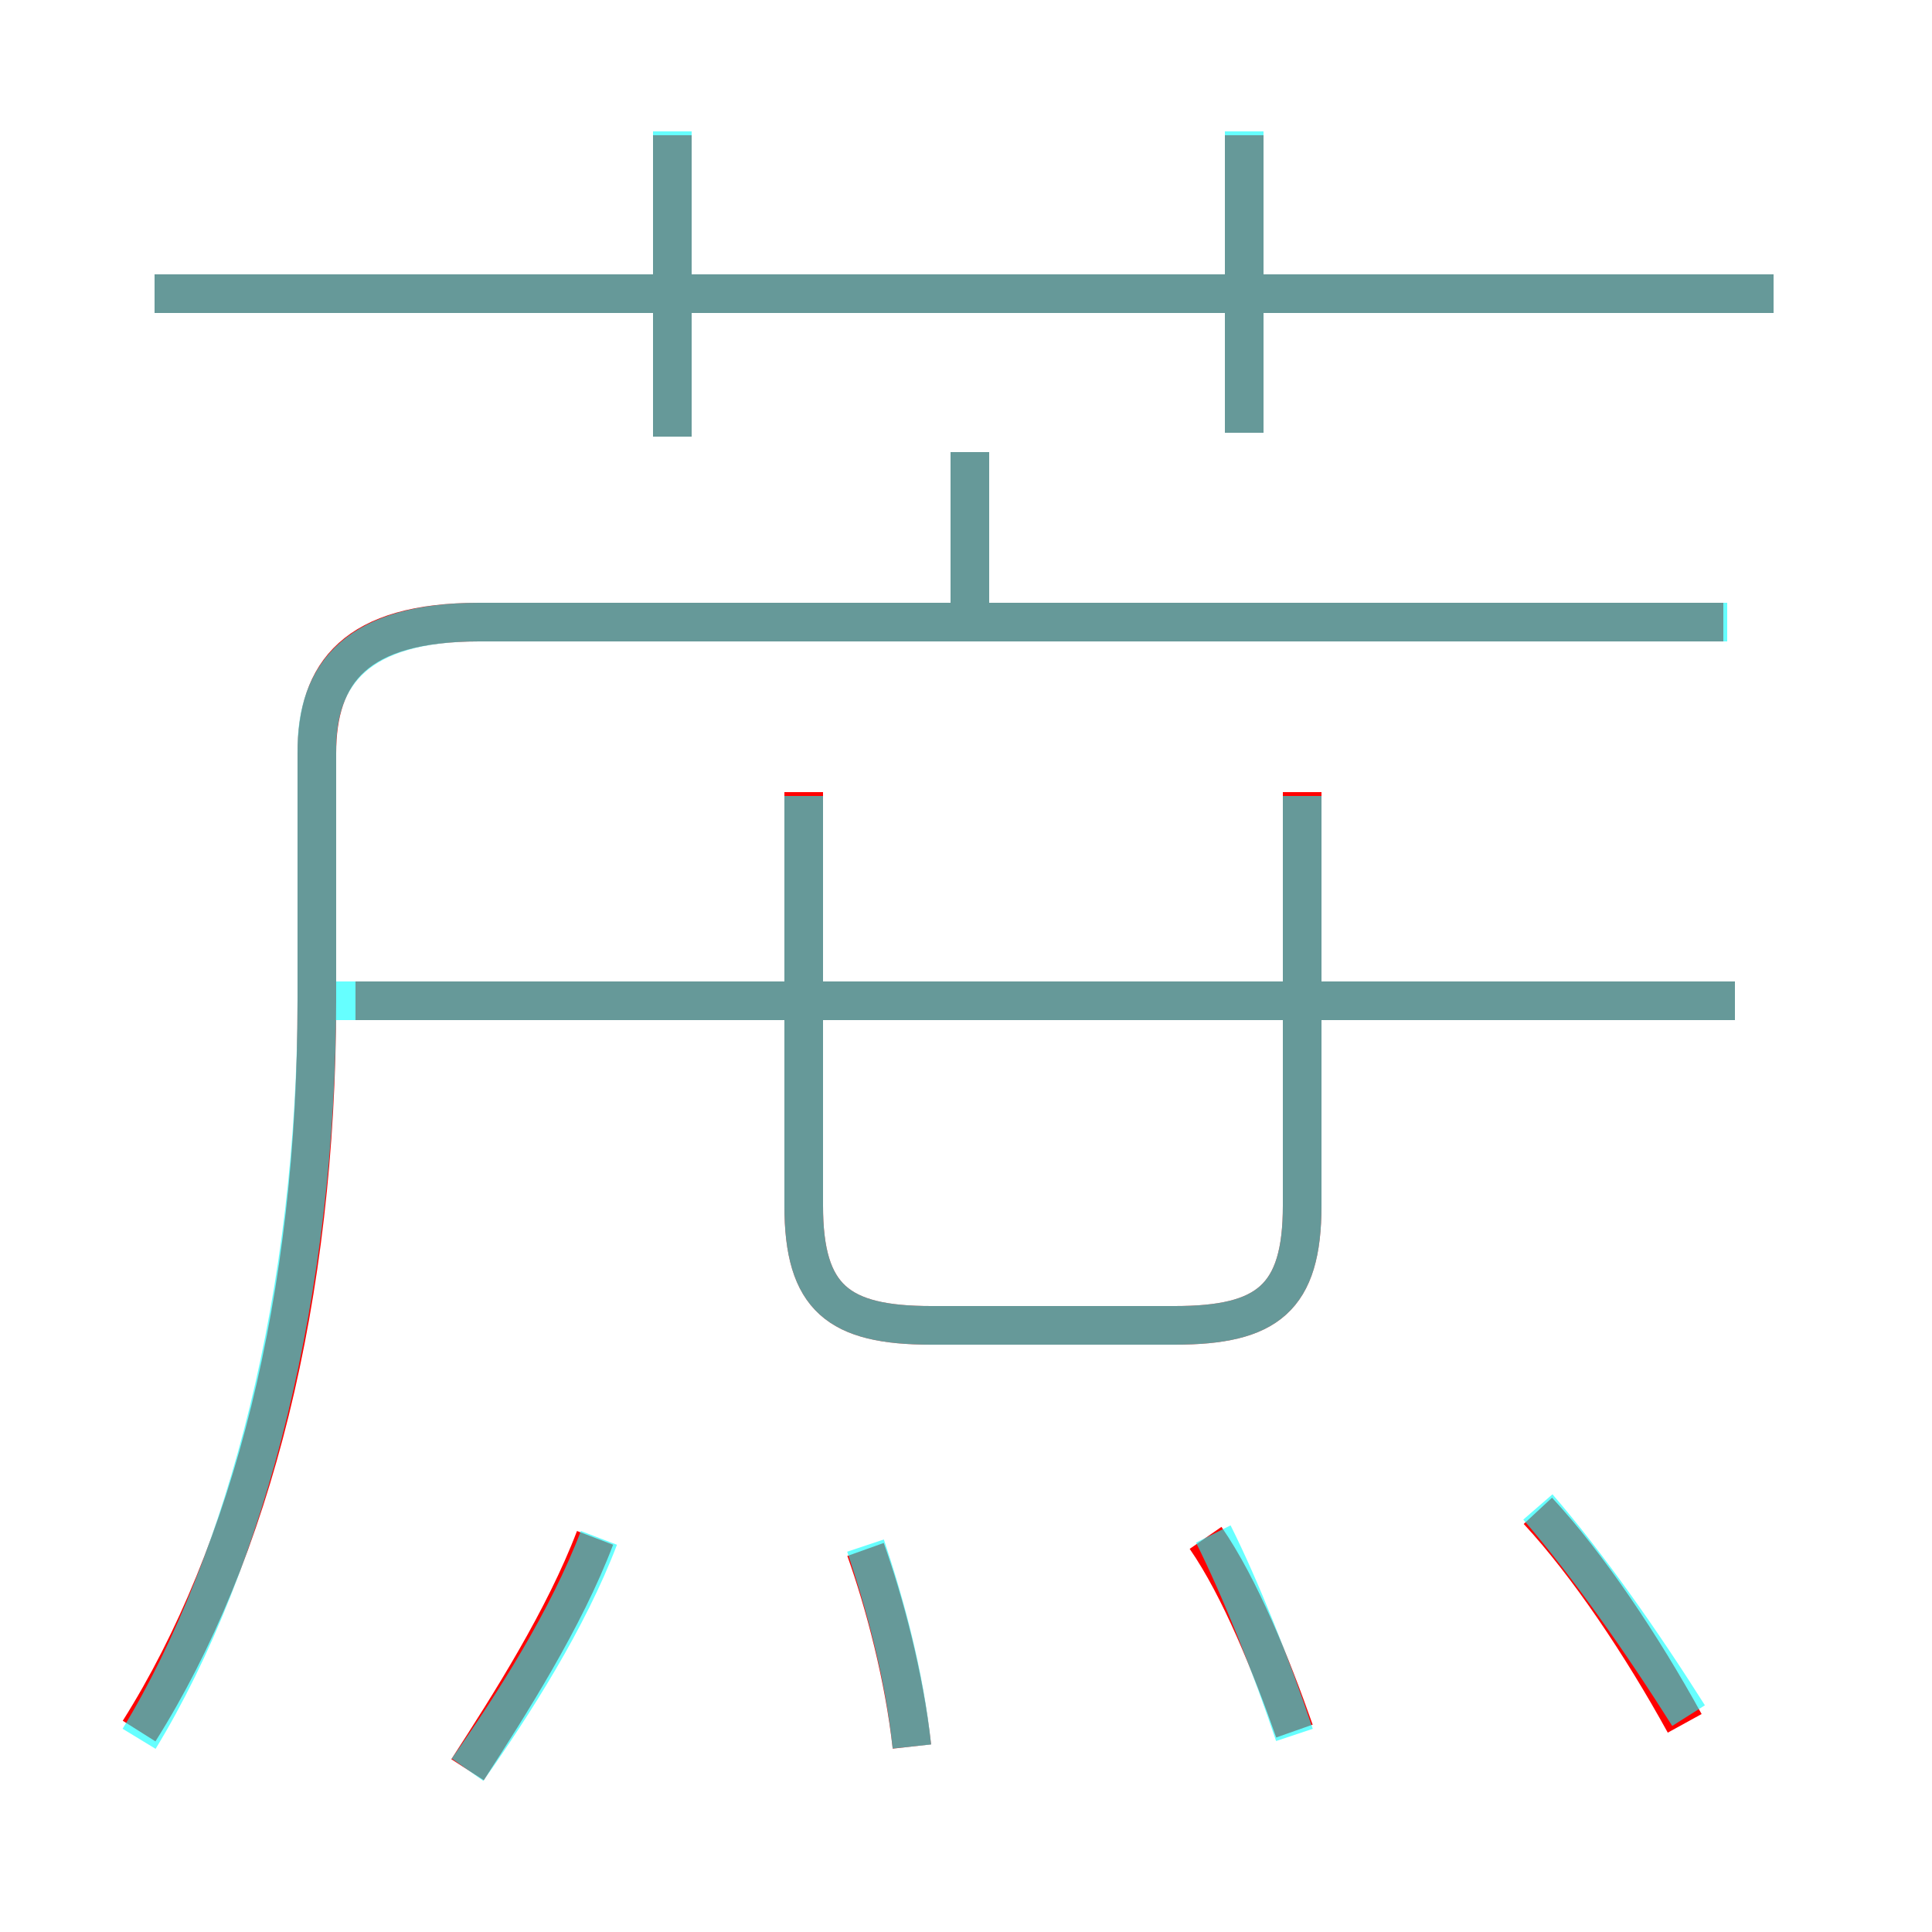 <?xml version='1.0' encoding='utf8'?>
<svg viewBox="0.0 -6.0 50.0 50.0" version="1.1" xmlns="http://www.w3.org/2000/svg">
<rect x="0.0" y="-6.0" width="50.0" height="50.0" fill="#333333" stroke="none"/>
<rect x="-1000" y="-1000" width="2000" height="2000" stroke="white" fill="white"/>
<g style="fill:none;stroke:rgba(255, 0, 0, 1);  stroke-width:1"><path d="M 3.6 0.8 C 6.5 -3.8 8.2 -10.4 8.2 -18.1 L 8.2 -24.5 C 8.2 -26.6 9.2 -27.9 12.4 -27.9 L 44.6 -27.9 M 12.1 1.8 C 13.2 0.1 14.6 -2.1 15.4 -4.2 M 23.6 1.2 C 23.4 -0.6 22.9 -2.5 22.4 -3.9 M 33.5 0.8 C 32.9 -0.9 32.1 -2.9 31.2 -4.2 M 43.6 0.6 C 42.5 -1.4 41.1 -3.5 39.8 -4.9 M 20.8 -23.5 L 20.8 -12.8 C 20.8 -10.4 21.7 -9.7 24.1 -9.7 L 30.4 -9.7 C 32.8 -9.7 33.7 -10.4 33.7 -12.8 L 33.7 -23.5 M 44.9 -18.1 L 9.2 -18.1 M 17.4 -32.7 L 17.4 -40.5 M 25.1 -27.6 L 25.1 -32.3 M 45.9 -36.4 L 4.0 -36.4 M 32.2 -32.8 L 32.2 -40.5" transform="translate(0.0 38.0)" />
</g>
<g style="fill:none;stroke:rgba(0, 255, 255, 0.6);  stroke-width:1">
<path d="M 3.6 1.0 C 6.4 -3.6 8.2 -10.6 8.2 -18.2 L 8.2 -24.6 C 8.2 -26.6 9.3 -27.9 12.4 -27.9 L 44.7 -27.9 M 12.1 1.8 C 13.3 0.1 14.7 -2.1 15.5 -4.2 M 23.6 1.2 C 23.4 -0.7 22.9 -2.5 22.4 -4.0 M 20.8 -23.4 L 20.8 -12.8 C 20.8 -10.4 21.7 -9.7 24.1 -9.7 L 30.4 -9.7 C 32.8 -9.7 33.7 -10.4 33.7 -12.8 L 33.7 -23.4 M 33.5 0.9 C 32.9 -0.9 32.1 -2.9 31.4 -4.3 M 44.9 -18.1 L 8.2 -18.1 M 43.7 0.4 C 42.5 -1.5 41.1 -3.5 39.8 -5.0 M 17.4 -32.7 L 17.4 -40.6 M 25.1 -27.9 L 25.1 -32.3 M 45.9 -36.4 L 4.0 -36.4 M 32.2 -32.8 L 32.2 -40.6" transform="translate(0.0 38.0)" />
</g>
</svg>